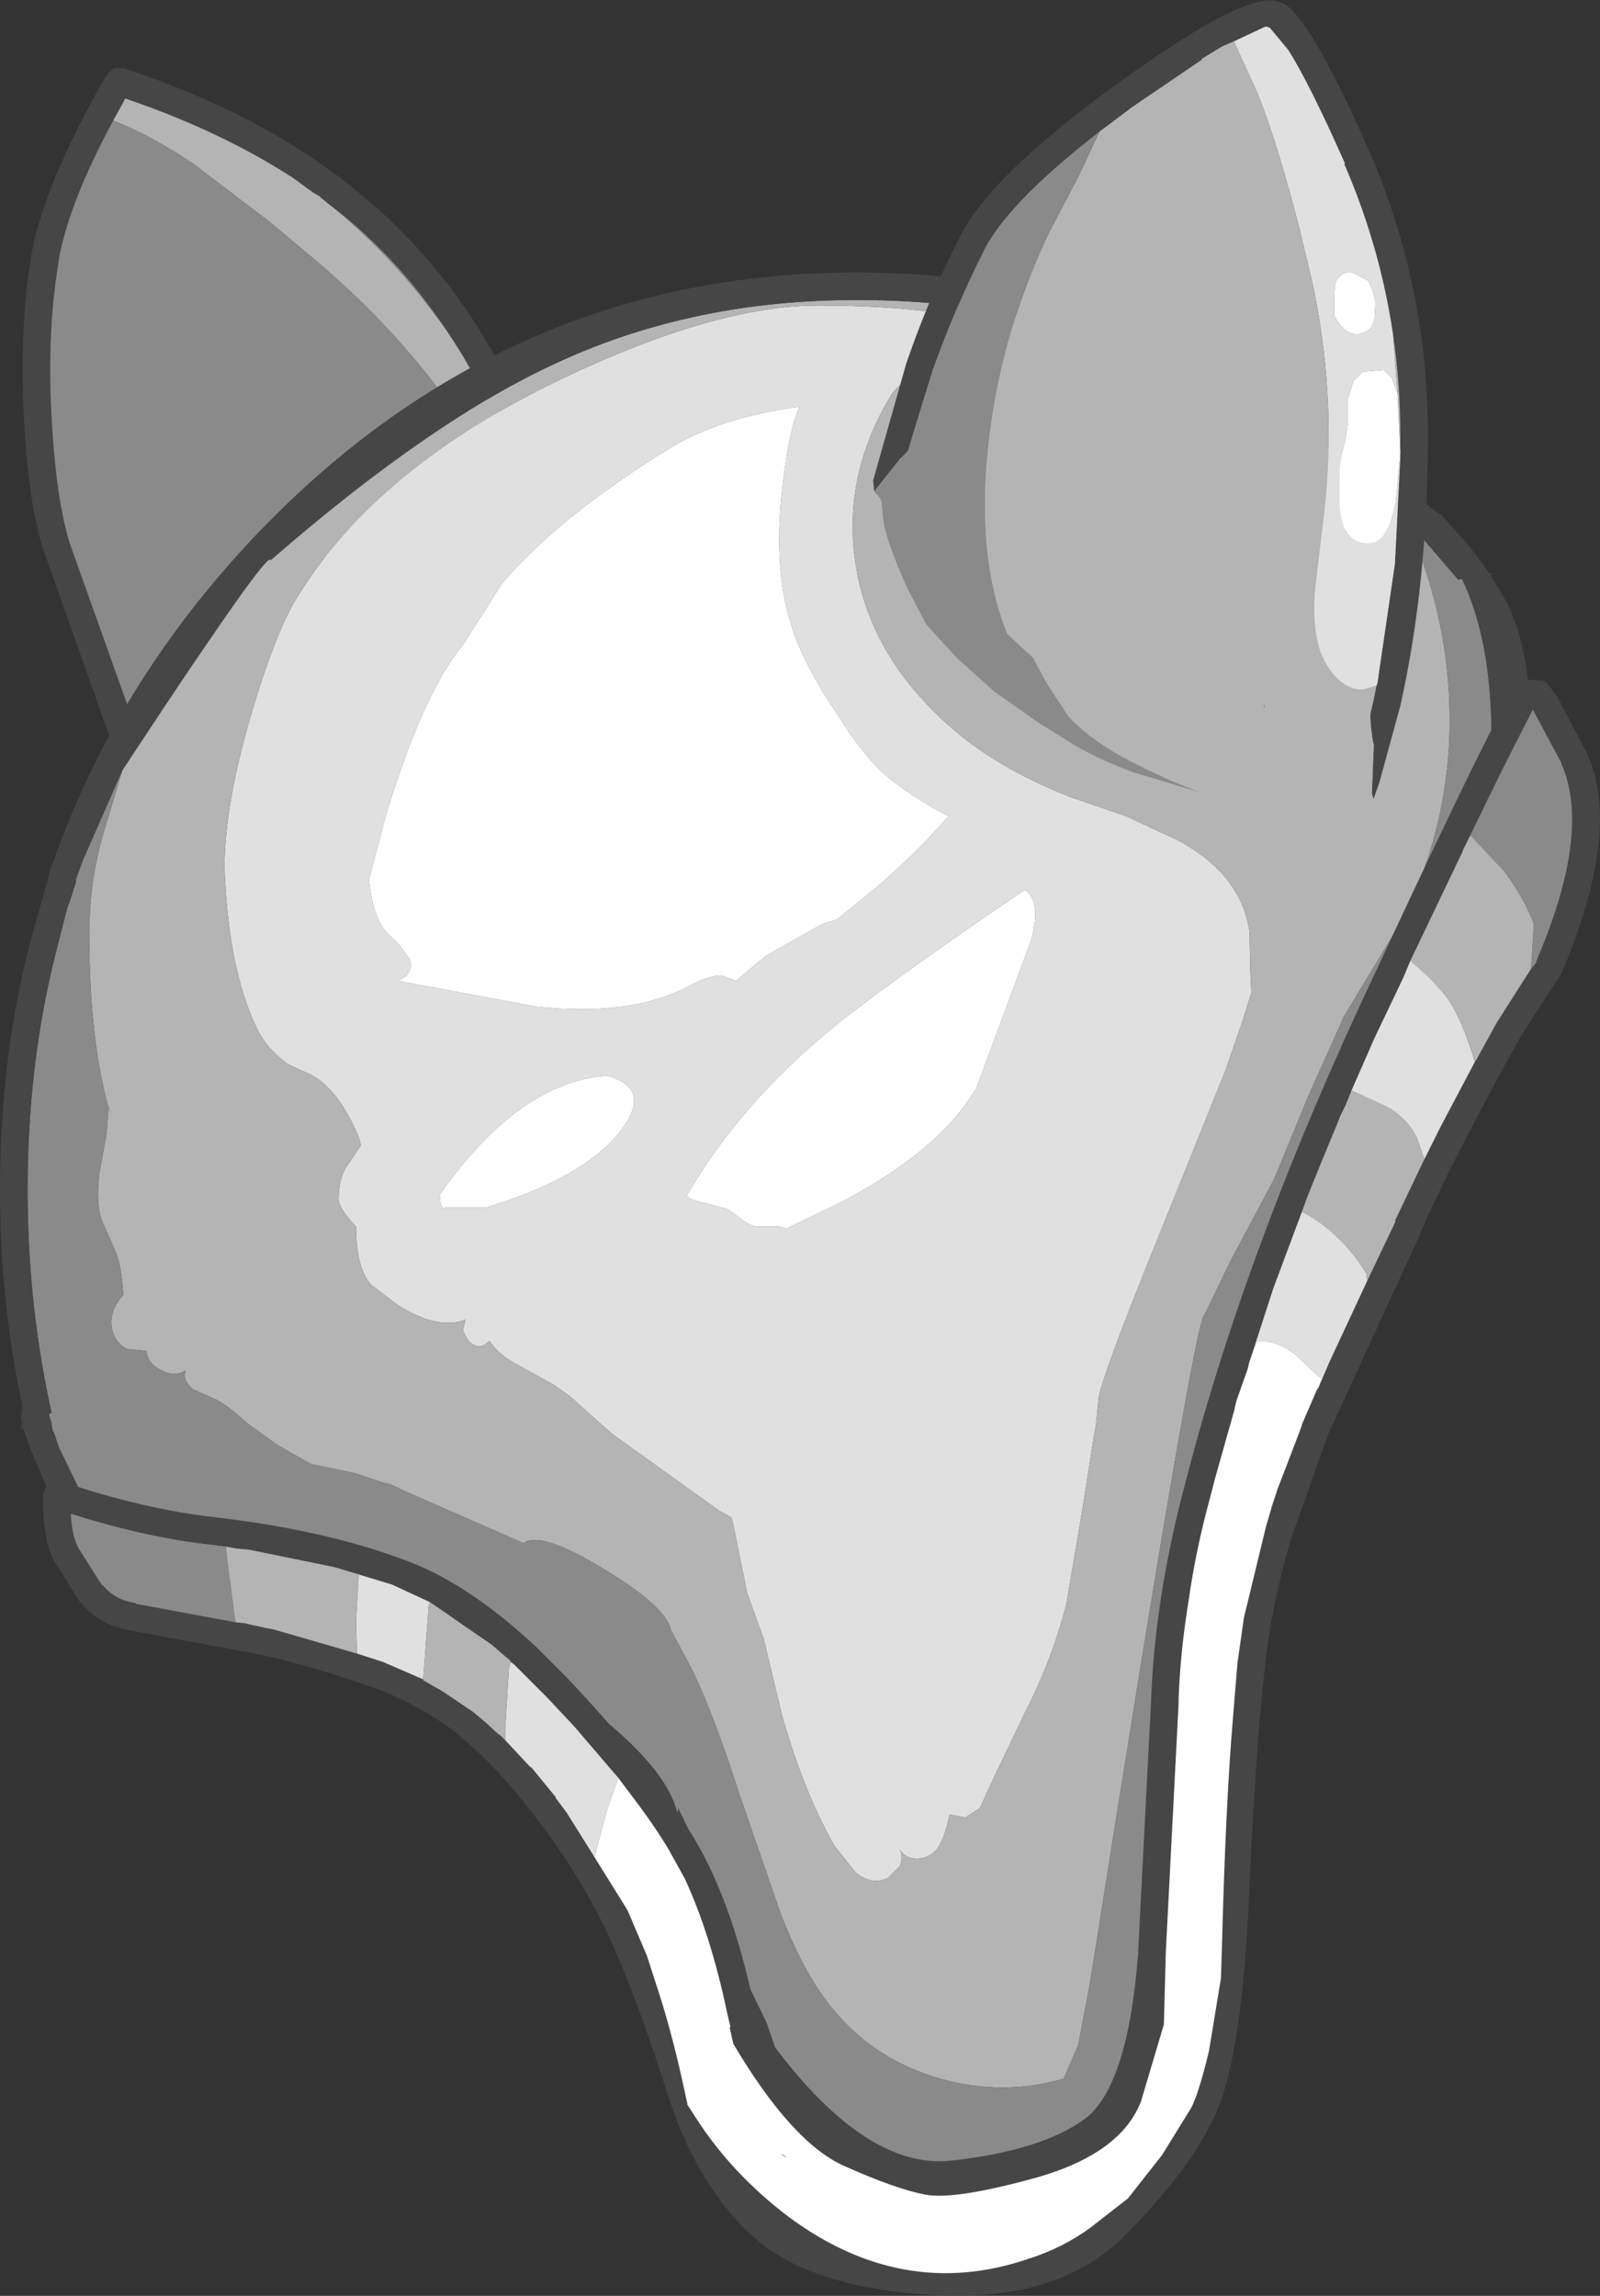 <?xml version="1.0" encoding="UTF-8" standalone="no"?>
<svg xmlns:ffdec="https://www.free-decompiler.com/flash" xmlns:xlink="http://www.w3.org/1999/xlink" ffdec:objectType="shape" height="124.75px" width="86.95px" xmlns="http://www.w3.org/2000/svg">
  <rect width="100%" height="100%" fill="#333333" stroke="none"/>
  <g transform="matrix(1.0, 0.0, 0.0, 1.0, 52.2, 95.15)">
    <path d="M-28.25 -77.65 Q-30.5 -80.95 -33.55 -83.45 L-34.75 -84.4 -34.85 -84.5 -34.95 -84.55 -35.2 -84.7 -36.3 -85.5 Q-40.25 -88.05 -45.4 -89.8 L-45.55 -89.5 -46.05 -88.6 Q-48.6 -83.85 -49.05 -80.75 L-49.05 -80.7 Q-49.65 -77.05 -49.4 -72.5 -49.15 -67.95 -48.4 -65.6 L-44.8 -55.5 Q-43.9 -56.0 -43.5 -57.15 L-43.7 -56.65 -43.55 -56.5 -42.3 -56.05 -42.05 -56.7 Q-42.75 -54.3 -45.05 -53.8 L-45.6 -53.9 -45.95 -54.3 -49.8 -65.15 Q-50.65 -67.65 -50.9 -72.4 -51.15 -77.15 -50.55 -80.95 -50.0 -84.8 -46.4 -91.1 L-46.0 -91.45 -45.5 -91.45 Q-37.75 -88.9 -32.6 -84.6 -26.3 -79.4 -23.2 -71.25 L-23.15 -70.8 -23.4 -70.4 Q-26.7 -67.75 -30.3 -67.4 L-30.4 -67.35 Q-30.2 -67.85 -30.15 -68.25 L-30.05 -68.95 -30.1 -68.95 Q-27.9 -69.25 -25.85 -70.5 L-25.6 -70.65 -24.9 -71.15 -24.8 -71.25 Q-26.2 -74.75 -28.25 -77.65 M-39.8 -60.3 L-40.9 -59.1 -41.6 -59.05 -41.85 -60.25 -39.25 -62.95 -39.65 -61.6 -39.8 -60.3 M-38.15 -63.8 L-38.35 -63.75 -38.2 -63.9 -38.15 -63.8" fill="#464646" fill-rule="evenodd" stroke="none"/>
    <path d="M-34.75 -84.4 L-34.45 -84.15 Q-31.85 -82.15 -29.25 -78.95 L-28.25 -77.65 Q-26.2 -74.75 -24.8 -71.25 L-24.9 -71.15 -25.6 -70.65 -25.85 -70.5 -26.55 -71.35 Q-29.7 -76.4 -34.75 -80.75 L-37.55 -83.1 -41.7 -86.25 Q-44.0 -87.8 -46.05 -88.6 L-45.55 -89.5 -45.4 -89.8 Q-40.25 -88.05 -36.3 -85.5 L-35.2 -84.7 -34.95 -84.55 -34.85 -84.5 -34.75 -84.4 M-32.3 -69.05 L-31.9 -68.3 -33.2 -67.5 Q-33.05 -67.95 -33.35 -68.5 -32.75 -68.5 -32.3 -69.05" fill="#b4b4b4" fill-rule="evenodd" stroke="none"/>
    <path d="M-28.25 -77.65 L-29.25 -78.95 Q-31.85 -82.15 -34.45 -84.15 L-34.75 -84.4 -33.55 -83.45 Q-30.5 -80.95 -28.25 -77.65 M-46.05 -88.6 Q-44.0 -87.8 -41.7 -86.25 L-37.55 -83.1 -34.75 -80.75 Q-29.7 -76.4 -26.55 -71.35 L-25.85 -70.5 Q-27.9 -69.25 -30.1 -68.95 L-30.05 -68.95 -30.15 -68.25 Q-30.2 -67.85 -30.4 -67.35 -34.1 -65.45 -37.0 -62.95 L-39.15 -61.0 -39.8 -60.3 -39.65 -61.6 -39.25 -62.95 -41.85 -60.25 -41.6 -59.05 -40.9 -59.1 -41.8 -58.05 -41.8 -57.9 -42.05 -56.7 -42.3 -56.05 -43.55 -56.5 -43.7 -56.65 -43.5 -57.15 Q-43.9 -56.0 -44.8 -55.5 L-48.4 -65.6 Q-49.15 -67.95 -49.4 -72.5 -49.65 -77.05 -49.05 -80.7 L-49.05 -80.75 Q-48.6 -83.85 -46.05 -88.6 M-38.15 -63.8 L-38.2 -63.9 -38.35 -63.75 -38.15 -63.8 M-32.3 -69.05 Q-32.75 -68.5 -33.35 -68.5 -33.05 -67.95 -33.2 -67.5 L-31.9 -68.3 -32.3 -69.05" fill="#8a8a8a" fill-rule="evenodd" stroke="none"/>
    <path d="M-7.75 -78.55 Q2.05 -78.55 6.8 -75.7 9.45 -74.1 10.4 -71.7 L11.55 -70.65 Q12.55 -69.25 12.45 -65.9 L12.15 -64.7 11.6 -64.0 11.25 -63.15 11.15 -61.65 11.15 -60.15 Q11.1 -58.95 10.35 -57.0 12.4 -61.0 13.6 -64.9 14.2 -66.4 14.95 -66.1 15.45 -65.85 15.45 -65.0 L16.05 -58.8 Q16.7 -58.75 16.95 -58.0 L17.1 -56.6 Q16.85 -55.55 16.95 -55.0 L17.3 -53.9 17.6 -52.1 16.0 -53.3 14.2 -53.55 13.5 -52.95 Q13.2 -52.5 13.35 -52.1 9.1 -53.65 5.3 -56.25 0.45 -59.5 -1.4 -63.3 -2.55 -65.55 -2.65 -68.05 -2.75 -70.7 -1.55 -72.75 L-1.1 -73.7 Q-0.95 -74.3 -1.2 -74.65 -1.4 -74.95 -1.8 -75.05 L-2.6 -74.95 -3.7 -73.8 Q-6.75 -68.85 -5.5 -63.45 -4.55 -59.45 -1.2 -56.25 1.5 -53.6 5.95 -51.85 L9.0 -50.8 11.9 -49.45 Q15.25 -47.6 15.7 -44.55 L15.75 -42.3 15.8 -41.2 15.3 -39.6 14.4 -37.0 10.35 -26.95 Q7.65 -20.25 7.5 -19.15 L7.35 -17.65 7.25 -17.15 6.6 -13.0 5.75 -8.0 Q5.0 -5.05 3.55 -2.2 L1.85 1.35 1.05 3.1 0.25 3.6 -0.6 3.45 Q-0.9 4.95 -1.4 5.45 -1.85 5.85 -2.4 5.85 -3.05 5.8 -3.3 5.35 -3.1 5.75 -3.3 6.25 L-3.95 6.9 Q-4.85 7.3 -5.7 6.6 L-6.85 5.15 Q-8.55 2.15 -9.7 -1.95 L-10.7 -6.1 -11.6 -8.6 -12.35 -12.3 -12.45 -12.7 -13.1 -13.05 -18.95 -17.25 -21.25 -19.3 -22.1 -19.9 -24.0 -20.95 Q-25.15 -21.55 -25.6 -22.3 -26.15 -21.7 -26.75 -22.3 L-27.05 -22.85 -26.9 -23.45 Q-28.4 -22.85 -30.6 -24.25 L-32.05 -25.35 Q-32.85 -26.3 -32.85 -28.5 -33.8 -29.5 -33.8 -30.0 -33.8 -31.25 -33.2 -32.0 L-32.6 -32.9 Q-32.6 -33.3 -33.25 -34.5 -34.15 -36.15 -35.3 -36.75 L-36.5 -37.3 Q-37.7 -38.1 -38.3 -39.4 -39.8 -42.6 -40.0 -48.0 -40.0 -51.45 -38.5 -56.5 -37.2 -60.85 -36.05 -62.7 -31.7 -69.8 -21.6 -74.6 -13.3 -78.55 -7.75 -78.55 M-25.75 -29.55 Q-20.6 -31.1 -18.55 -33.6 -16.65 -36.0 -19.2 -36.7 -23.95 -36.4 -28.3 -30.25 -28.3 -29.6 -28.1 -29.5 L-27.95 -29.55 -25.75 -29.55 M-4.55 -46.95 Q-2.4 -48.8 -0.65 -50.8 L-1.3 -51.15 Q-3.15 -52.2 -4.15 -53.1 -5.0 -53.85 -6.05 -55.35 L-7.2 -57.1 Q-8.7 -59.45 -9.25 -61.35 -10.35 -64.9 -9.45 -70.35 -9.2 -72.0 -8.75 -73.05 -13.0 -72.5 -15.8 -70.8 -21.95 -67.0 -24.95 -63.4 L-27.05 -60.1 Q-29.2 -57.5 -31.2 -50.95 L-32.15 -47.35 Q-31.95 -45.35 -31.2 -44.5 L-30.5 -43.8 -29.95 -43.05 Q-29.75 -42.6 -30.1 -42.15 L-30.55 -41.85 -23.05 -40.45 Q-17.95 -39.9 -14.8 -41.55 -13.7 -42.15 -13.0 -42.15 L-12.2 -41.85 -10.6 -43.2 -7.5 -44.95 -6.7 -45.2 -4.55 -46.95 M-5.55 -40.4 Q-11.6 -35.85 -14.9 -30.15 -14.55 -29.9 -13.95 -29.8 L-12.65 -29.45 -11.9 -28.9 Q-11.45 -28.55 -11.1 -28.5 L-9.85 -28.5 -9.45 -28.4 -6.75 -29.7 Q-1.25 -32.5 0.85 -36.0 L3.85 -44.1 Q4.4 -46.2 3.5 -46.8 -1.85 -43.2 -5.55 -40.4" fill="#e0e0e0" fill-rule="evenodd" stroke="none"/>
    <path d="M-7.75 -78.55 Q-13.3 -78.55 -21.6 -74.6 -31.7 -69.8 -36.05 -62.7 -37.2 -60.85 -38.5 -56.5 -40.0 -51.45 -40.0 -48.0 -39.8 -42.6 -38.3 -39.4 -37.7 -38.1 -36.5 -37.3 L-35.3 -36.75 Q-34.15 -36.15 -33.25 -34.5 -32.6 -33.3 -32.6 -32.9 L-33.2 -32.0 Q-33.8 -31.25 -33.8 -30.0 -33.8 -29.5 -32.85 -28.5 -32.85 -26.3 -32.05 -25.35 L-30.6 -24.25 Q-28.4 -22.85 -26.9 -23.45 L-27.05 -22.85 -26.75 -22.3 Q-26.15 -21.7 -25.6 -22.3 -25.15 -21.55 -24.0 -20.95 L-22.1 -19.9 -21.25 -19.3 -18.95 -17.25 -13.1 -13.05 -12.45 -12.7 -12.35 -12.3 -11.6 -8.6 -10.7 -6.1 -9.7 -1.95 Q-8.55 2.15 -6.85 5.15 L-5.7 6.6 Q-4.85 7.3 -3.95 6.9 L-3.3 6.25 Q-3.1 5.75 -3.3 5.35 -3.05 5.8 -2.4 5.85 -1.85 5.85 -1.4 5.45 -0.9 4.95 -0.6 3.45 L0.25 3.6 1.05 3.1 1.85 1.35 3.55 -2.2 Q5.0 -5.05 5.75 -8.0 L6.6 -13.0 7.25 -17.15 7.35 -17.65 7.5 -19.15 Q7.65 -20.25 10.35 -26.95 L14.4 -37.0 15.3 -39.6 15.8 -41.2 15.75 -42.3 15.7 -44.55 Q15.25 -47.6 11.9 -49.45 L9.0 -50.8 5.95 -51.85 Q1.5 -53.6 -1.2 -56.25 -4.55 -59.45 -5.5 -63.45 -6.75 -68.85 -3.7 -73.8 L-2.6 -74.95 -1.8 -75.05 Q-1.4 -74.95 -1.2 -74.65 -0.95 -74.3 -1.1 -73.7 L-1.55 -72.75 Q-2.75 -70.7 -2.65 -68.05 -2.55 -65.55 -1.4 -63.3 0.45 -59.5 5.3 -56.25 9.1 -53.65 13.35 -52.1 13.2 -52.5 13.5 -52.95 L14.2 -53.55 16.0 -53.3 17.6 -52.1 17.3 -53.9 16.95 -55.0 Q16.85 -55.55 17.1 -56.6 L16.95 -58.0 Q16.7 -58.75 16.05 -58.8 L15.45 -65.0 Q15.45 -65.85 14.95 -66.1 14.2 -66.4 13.6 -64.9 12.4 -61.0 10.35 -57.0 11.1 -58.95 11.15 -60.15 L11.15 -61.65 11.25 -63.15 11.6 -64.0 12.15 -64.7 12.45 -65.9 Q12.55 -69.25 11.55 -70.65 L10.4 -71.7 Q9.45 -74.1 6.8 -75.7 2.05 -78.55 -7.75 -78.55 M24.35 -66.65 L24.95 -65.1 Q26.8 -60.05 26.55 -54.75 26.25 -49.3 23.75 -44.75 L20.85 -39.95 18.9 -35.6 17.05 -31.1 14.65 -26.6 13.25 -23.7 Q12.75 -23.65 7.05 12.5 L6.4 15.95 5.6 17.8 Q2.3 18.75 -1.1 17.8 -5.1 16.65 -7.45 13.35 -8.65 11.7 -9.75 8.9 L-12.05 2.25 Q-13.4 -1.95 -14.55 -4.35 L-15.75 -6.6 Q-16.0 -7.85 -19.4 -9.9 -22.85 -12.0 -23.75 -11.3 L-30.25 -14.15 -31.5 -14.75 -30.8 -14.4 -32.9 -15.1 -35.3 -15.6 -37.15 -16.65 -38.8 -17.85 Q-39.9 -18.85 -40.55 -19.15 L-41.7 -19.65 Q-42.3 -20.15 -42.1 -20.7 -42.7 -20.3 -43.45 -20.7 -44.15 -21.05 -44.25 -21.75 L-45.3 -21.85 Q-45.85 -22.15 -46.05 -22.7 -46.4 -23.8 -45.5 -24.8 -45.6 -26.4 -45.9 -27.1 L-46.65 -28.8 Q-47.0 -29.7 -46.8 -31.4 L-46.4 -33.6 -46.3 -35.0 -46.2 -34.6 Q-47.35 -38.5 -47.35 -44.4 -47.35 -47.45 -46.45 -50.3 L-45.55 -53.3 Q-37.55 -65.45 -37.5 -64.7 -28.65 -72.4 -21.8 -75.5 -14.5 -78.85 -5.65 -78.85 3.45 -78.85 11.75 -75.5 19.8 -72.25 23.65 -67.3 L24.35 -66.65" fill="#b4b4b4" fill-rule="evenodd" stroke="none"/>
    <path d="M-5.55 -40.4 Q-1.85 -43.2 3.5 -46.8 4.4 -46.2 3.85 -44.1 L0.85 -36.0 Q-1.25 -32.5 -6.75 -29.7 L-9.45 -28.4 -9.85 -28.5 -11.1 -28.5 Q-11.45 -28.55 -11.9 -28.9 L-12.65 -29.45 -13.95 -29.8 Q-14.55 -29.9 -14.9 -30.15 -11.6 -35.85 -5.55 -40.4 M-4.55 -46.95 L-6.7 -45.2 -7.5 -44.95 -10.6 -43.2 -12.2 -41.85 -13.0 -42.15 Q-13.7 -42.15 -14.8 -41.55 -17.95 -39.9 -23.05 -40.45 L-30.55 -41.85 -30.1 -42.15 Q-29.75 -42.6 -29.95 -43.05 L-30.5 -43.8 -31.2 -44.5 Q-31.95 -45.35 -32.15 -47.35 L-31.2 -50.95 Q-29.2 -57.5 -27.05 -60.1 L-24.95 -63.4 Q-21.95 -67.0 -15.8 -70.8 -13.0 -72.5 -8.75 -73.05 -9.2 -72.0 -9.45 -70.35 -10.35 -64.9 -9.25 -61.35 -8.7 -59.45 -7.2 -57.1 L-6.05 -55.35 Q-5.0 -53.85 -4.15 -53.1 -3.15 -52.2 -1.3 -51.15 L-0.65 -50.8 Q-2.4 -48.8 -4.55 -46.95 M-25.75 -29.55 L-27.95 -29.55 -28.1 -29.5 Q-28.3 -29.6 -28.3 -30.25 -23.95 -36.4 -19.2 -36.7 -16.65 -36.0 -18.55 -33.6 -20.6 -31.1 -25.75 -29.55" fill="#ffffff" fill-rule="evenodd" stroke="none"/>
    <path d="M24.35 -66.65 L24.7 -66.3 24.8 -66.2 24.9 -66.1 25.0 -66.0 25.05 -65.95 25.2 -65.8 27.05 -63.65 27.25 -63.7 Q28.95 -60.15 28.85 -54.5 28.85 -50.95 28.35 -48.0 27.7 -44.2 26.25 -41.4 L20.1 -27.4 18.7 -24.3 Q18.05 -24.25 14.85 -17.9 L13.65 -13.35 12.25 -7.35 12.05 -6.65 Q10.7 -1.65 10.8 3.95 L10.9 6.4 10.9 6.45 10.95 6.85 10.95 11.8 10.95 11.95 10.75 13.55 10.7 13.65 10.55 14.1 9.95 16.0 Q9.05 17.65 8.05 20.0 L7.45 21.1 7.4 21.15 Q7.1 21.55 1.6 22.35 L-4.25 22.95 -7.0 21.25 -8.7 20.05 -9.1 18.95 -10.55 14.75 -11.4 13.0 -13.6 7.35 Q-14.55 4.65 -15.35 3.1 L-15.35 3.6 Q-15.85 0.6 -21.85 -3.55 L-24.35 -5.85 -24.85 -6.25 -25.45 -6.75 -25.5 -6.8 -25.5 -6.75 -27.45 -7.2 -27.9 -7.25 Q-29.95 -8.45 -29.65 -8.65 -41.65 -9.4 -42.2 -9.9 L-44.4 -10.65 Q-46.35 -11.2 -46.9 -12.05 L-47.55 -13.45 -48.15 -14.75 -49.0 -16.5 -49.25 -17.25 -49.35 -17.45 -49.4 -17.8 -49.55 -18.3 -49.4 -18.4 -49.5 -18.85 -49.55 -19.1 Q-50.7 -24.6 -50.7 -30.55 -50.7 -37.25 -49.2 -43.25 L-48.55 -45.8 -48.4 -46.2 -48.05 -47.3 -48.1 -47.3 -47.7 -48.4 -45.55 -53.3 -46.45 -50.3 Q-47.35 -47.45 -47.35 -44.4 -47.35 -38.5 -46.2 -34.6 L-46.3 -35.0 -46.4 -33.6 -46.8 -31.4 Q-47.0 -29.7 -46.65 -28.8 L-45.9 -27.1 Q-45.6 -26.4 -45.5 -24.8 -46.4 -23.8 -46.05 -22.7 -45.85 -22.15 -45.3 -21.85 L-44.25 -21.75 Q-44.15 -21.05 -43.45 -20.7 -42.7 -20.3 -42.1 -20.7 -42.3 -20.15 -41.7 -19.65 L-40.55 -19.15 Q-39.9 -18.85 -38.8 -17.85 L-37.15 -16.65 -35.3 -15.6 -32.9 -15.1 -30.8 -14.4 -31.5 -14.75 -30.25 -14.15 -23.75 -11.3 Q-22.85 -12.0 -19.4 -9.9 -16.0 -7.85 -15.75 -6.6 L-14.55 -4.35 Q-13.4 -1.95 -12.05 2.25 L-9.75 8.9 Q-8.65 11.7 -7.45 13.35 -5.1 16.65 -1.1 17.8 2.3 18.75 5.6 17.8 L6.4 15.95 7.05 12.5 Q12.75 -23.65 13.25 -23.7 L14.65 -26.6 17.05 -31.1 18.9 -35.6 20.85 -39.95 23.75 -44.75 Q26.25 -49.3 26.55 -54.75 26.8 -60.05 24.95 -65.1 L24.35 -66.65" fill="#8a8a8a" fill-rule="evenodd" stroke="none"/>
    <path d="M7.45 21.1 L8.05 20.0 Q9.05 17.65 9.95 16.0 L10.55 14.1 10.7 13.65 10.75 13.55 10.95 11.95 10.95 11.8 10.95 6.85 10.9 6.45 10.9 6.4 10.8 3.95 Q10.7 -1.65 12.05 -6.65 L12.25 -7.35 13.65 -13.35 14.85 -17.9 Q18.05 -24.25 18.7 -24.3 L20.1 -27.4 26.25 -41.4 Q27.7 -44.2 28.35 -48.0 28.85 -50.95 28.85 -54.5 28.95 -60.15 27.25 -63.7 L27.05 -63.65 25.2 -65.8 25.05 -65.95 25.0 -66.0 24.9 -66.1 24.8 -66.2 24.7 -66.3 24.35 -66.65 23.65 -67.3 Q19.8 -72.25 11.75 -75.5 3.45 -78.85 -5.65 -78.85 -14.5 -78.85 -21.8 -75.5 -28.65 -72.4 -37.5 -64.7 -37.55 -65.45 -45.55 -53.3 L-47.7 -48.4 -48.1 -47.3 -48.05 -47.3 -48.4 -46.2 -48.55 -45.8 -49.2 -43.25 Q-50.7 -37.25 -50.7 -30.55 -50.7 -24.6 -49.55 -19.1 L-49.5 -18.85 -49.4 -18.4 -49.55 -18.3 -49.4 -17.8 -49.35 -17.45 -49.25 -17.25 -49.0 -16.5 -48.15 -14.75 -47.55 -13.45 -46.9 -12.05 Q-46.35 -11.2 -44.4 -10.65 L-42.2 -9.9 Q-41.65 -9.4 -29.65 -8.65 -29.95 -8.45 -27.9 -7.25 L-37.7 -8.2 Q-43.15 -8.5 -47.35 -10.25 -48.4 -11.1 -50.55 -16.45 L-50.95 -17.55 -51.1 -17.45 -51.0 -17.75 -51.05 -18.15 -51.0 -18.6 -51.0 -18.75 -51.0 -18.8 -51.0 -18.85 Q-52.2 -24.45 -52.2 -30.55 -52.2 -37.45 -50.65 -43.6 L-49.5 -47.75 -49.5 -47.8 -49.1 -48.9 Q-45.7 -58.15 -38.6 -65.75 -24.9 -80.35 -5.65 -80.35 7.3 -80.35 17.75 -73.75 21.85 -71.15 25.6 -67.5 L26.15 -67.15 27.7 -65.4 28.75 -64.0 28.95 -63.95 28.8 -63.9 29.7 -62.4 Q30.6 -60.55 30.85 -58.0 L30.8 -53.3 30.45 -49.45 Q30.15 -46.25 29.6 -44.45 28.95 -42.2 26.5 -38.25 25.3 -36.25 23.95 -32.8 L24.25 -33.75 22.15 -27.9 19.65 -20.8 Q14.35 -9.8 14.05 -7.85 L13.15 -0.55 Q12.7 3.75 13.0 9.0 13.25 14.25 12.8 15.75 11.75 19.3 7.45 21.1 M-21.85 -3.55 Q-15.85 0.6 -15.35 3.6 L-15.35 3.1 Q-14.55 4.65 -13.6 7.35 L-11.4 13.0 -10.55 14.75 -9.1 18.95 -8.7 20.05 -9.25 19.55 -10.3 17.85 -12.25 14.85 -14.0 11.8 -14.9 8.8 Q-15.95 5.2 -19.1 0.3 L-21.0 -2.55 -21.85 -3.55" fill="#464646" fill-rule="evenodd" stroke="none"/>
    <path d="M31.0 -42.5 L31.1 -42.6 31.25 -42.8 31.3 -42.85 31.3 -42.95 Q34.3 -49.95 32.65 -53.65 L32.65 -53.7 31.15 -56.5 31.1 -56.6 29.4 -53.25 27.7 -49.75 27.55 -49.45 27.35 -49.05 27.25 -48.8 27.2 -48.7 24.45 -42.95 24.05 -42.0 22.5 -38.75 21.25 -35.9 20.95 -35.15 20.6 -34.4 19.55 -31.85 18.9 -30.25 18.55 -29.3 17.0 -25.15 15.85 -21.6 15.7 -21.15 15.6 -20.75 15.0 -19.05 14.9 -18.65 14.9 -18.6 13.8 -14.7 13.7 -14.3 13.45 -13.35 Q12.75 -10.7 12.4 -8.2 11.95 -5.5 11.85 -2.85 L11.85 -2.6 11.15 11.0 11.15 11.05 11.05 14.85 9.8 19.05 Q8.7 21.85 4.2 23.15 -0.3 24.4 -1.9 24.1 -3.5 23.8 -6.3 22.55 -9.15 21.3 -12.35 15.9 L-12.55 15.0 -12.5 15.0 -12.7 14.15 Q-13.6 9.9 -15.0 6.9 L-15.75 5.55 -15.8 5.45 Q-16.6 4.1 -17.7 2.65 L-18.6 1.45 -21.0 -1.35 -22.5 -2.95 -24.25 -4.7 -24.45 -4.85 -24.45 -4.9 -25.5 -5.8 -28.7 -8.0 -28.85 -8.1 -30.9 -9.05 -34.05 -10.0 -38.7 -10.95 -39.3 -11.0 -39.85 -11.1 -39.9 -11.1 -40.65 -11.2 Q-44.3 -11.6 -48.35 -12.9 -48.3 -11.75 -47.95 -11.05 L-46.65 -9.0 -46.65 -9.05 Q-45.95 -8.2 -44.85 -8.05 L-44.8 -8.0 -39.4 -7.0 -38.9 -6.95 -38.5 -6.85 -38.25 -6.8 -37.8 -6.7 -37.3 -6.6 -32.8 -5.3 -31.4 -4.85 -29.2 -3.9 -29.2 -3.85 -28.15 -3.25 -26.45 -2.1 -25.8 -1.55 -25.15 -0.95 -25.0 -0.85 -24.75 -0.6 -23.35 0.9 -23.35 0.85 -22.0 2.5 -22.0 2.55 -21.4 3.35 -19.9 5.75 -18.25 8.4 -18.1 8.65 -17.9 9.1 -17.8 9.35 -17.65 9.7 -17.05 11.1 -16.55 12.65 Q-15.75 15.05 -15.1 18.0 L-14.85 19.15 -14.85 19.2 -14.4 19.9 Q-12.45 22.95 -9.35 25.3 -3.15 29.9 3.65 27.6 5.55 27.0 7.05 25.9 L9.1 24.3 10.95 21.95 12.4 19.6 Q12.85 19.0 13.5 16.3 L14.15 12.35 14.2 10.85 Q14.4 2.95 14.8 -1.75 L15.05 -4.8 15.4 -7.25 16.6 -12.2 16.95 -13.4 17.25 -14.3 18.25 -16.9 18.55 -17.7 18.55 -17.75 19.35 -19.6 19.45 -19.75 19.75 -20.45 20.05 -21.15 22.1 -25.55 23.65 -28.8 23.6 -28.8 25.2 -32.15 26.1 -33.95 27.95 -37.45 28.05 -37.6 29.15 -39.6 31.0 -42.5 M-30.4 -10.45 Q-26.9 -9.25 -23.05 -5.65 L-21.4 -4.0 Q-16.8 0.85 -14.5 4.7 -12.25 8.45 -11.05 14.7 L-11.05 14.75 Q-5.5 22.8 -0.5 22.25 4.45 21.7 6.8 19.95 9.1 18.15 9.65 11.0 L9.65 10.95 10.35 -2.65 Q10.55 -8.4 12.25 -14.7 15.6 -27.7 22.7 -42.65 29.8 -57.9 30.45 -58.25 L31.75 -58.15 32.4 -57.35 34.0 -54.3 Q36.0 -50.1 32.65 -42.25 L32.55 -42.1 30.45 -38.85 Q26.8 -32.3 25.0 -28.2 L25.0 -28.15 19.95 -17.15 17.95 -11.5 Q16.9 -7.95 16.55 -4.65 16.0 0.2 15.65 8.45 15.25 16.65 13.85 19.75 12.45 22.8 8.85 26.4 5.25 29.95 -1.5 29.55 -8.25 29.15 -11.3 26.35 -14.4 23.55 -16.0 18.4 -17.65 13.2 -19.25 9.75 -21.25 5.65 -24.5 1.85 -26.05 0.05 -27.75 -1.25 -29.7 -2.65 -31.9 -3.45 -36.2 -4.95 -39.15 -5.45 L-45.1 -6.55 -45.05 -6.55 Q-46.75 -6.8 -47.8 -8.05 L-47.85 -8.1 -49.3 -10.4 Q-49.9 -11.6 -49.85 -13.95 L-49.7 -14.4 -49.3 -14.65 -48.85 -14.65 Q-44.45 -13.15 -40.45 -12.7 -34.55 -12.0 -30.4 -10.45 M-9.6 22.0 Q-10.0 21.7 -9.4 22.1 L-9.6 22.0" fill="#464646" fill-rule="evenodd" stroke="none"/>
    <path d="M27.95 -37.45 L26.1 -33.95 25.2 -32.15 24.9 -33.05 Q24.45 -34.3 23.1 -35.05 L21.25 -35.9 22.5 -38.75 24.05 -42.0 24.45 -42.95 25.55 -41.95 26.4 -41.0 Q27.25 -39.8 27.95 -37.45 M22.1 -25.55 L20.05 -21.15 19.75 -20.45 19.45 -19.75 19.65 -20.25 19.4 -20.4 18.25 -21.5 17.75 -21.85 Q17.3 -22.15 16.6 -22.25 L16.1 -22.25 15.85 -21.6 17.0 -25.15 18.55 -29.3 Q19.35 -28.9 20.05 -28.3 21.25 -27.3 22.05 -25.95 L22.1 -25.55 M-19.9 5.75 L-21.4 3.35 -22.0 2.55 -22.0 2.5 -23.35 0.85 -23.35 0.9 -24.75 -0.6 -24.75 -1.15 -24.55 -4.4 -24.55 -4.45 -24.45 -4.85 -24.25 -4.7 -22.5 -2.95 -21.0 -1.35 -18.6 1.45 -19.2 3.15 -19.9 5.75 M-29.2 -3.9 L-31.4 -4.85 -32.8 -5.3 -32.85 -7.05 -32.7 -9.6 -34.05 -10.0 -30.9 -9.05 -28.85 -8.1 -28.9 -7.95 -29.2 -3.9 M-39.9 -11.1 L-39.85 -11.1 -39.9 -10.9 -39.9 -11.05 -39.9 -11.1 M20.6 -34.4 L20.95 -35.15 20.65 -34.4 20.75 -34.25 20.6 -34.4" fill="#e0e0e0" fill-rule="evenodd" stroke="none"/>
    <path d="M27.7 -49.75 L29.4 -53.25 31.1 -56.6 31.15 -56.5 32.65 -53.7 32.65 -53.65 Q34.3 -49.95 31.3 -42.95 L31.3 -42.85 31.25 -42.8 31.1 -42.6 31.0 -42.5 31.15 -44.9 31.15 -44.95 Q30.65 -46.3 29.55 -47.8 L27.7 -49.75 M-39.4 -7.0 L-44.8 -8.0 -44.85 -8.05 Q-45.95 -8.2 -46.65 -9.05 L-46.65 -9.0 -47.95 -11.05 Q-48.3 -11.75 -48.35 -12.9 -44.3 -11.6 -40.65 -11.2 L-39.9 -11.1 -39.9 -11.05 -39.9 -10.9 -39.45 -7.3 -39.4 -7.0" fill="#8a8a8a" fill-rule="evenodd" stroke="none"/>
    <path d="M31.0 -42.5 L29.15 -39.6 28.05 -37.6 27.95 -37.45 Q27.25 -39.8 26.4 -41.0 L25.55 -41.95 24.45 -42.95 27.2 -48.7 27.25 -48.8 27.35 -49.05 27.55 -49.45 27.7 -49.75 29.55 -47.8 Q30.65 -46.3 31.15 -44.95 L31.15 -44.9 31.0 -42.5 M25.2 -32.15 L23.6 -28.8 23.65 -28.8 22.1 -25.55 22.05 -25.95 Q21.25 -27.3 20.05 -28.3 19.35 -28.9 18.55 -29.3 L18.9 -30.25 19.55 -31.85 20.6 -34.4 20.75 -34.25 20.65 -34.4 20.95 -35.15 21.25 -35.9 23.1 -35.05 Q24.45 -34.3 24.9 -33.05 L25.2 -32.15 M-24.75 -0.6 L-25.0 -0.85 -25.15 -0.95 -25.8 -1.55 -26.45 -2.1 -28.15 -3.25 -29.2 -3.85 -29.2 -3.9 -28.9 -7.95 -28.85 -8.1 -28.7 -8.0 -25.5 -5.8 -24.45 -4.9 -24.45 -4.85 -24.55 -4.45 -24.55 -4.4 -24.75 -1.15 -24.75 -0.6 M-32.8 -5.3 L-37.3 -6.6 -37.8 -6.7 -38.25 -6.8 -38.5 -6.85 -38.9 -6.95 -39.4 -7.0 -39.45 -7.3 -39.9 -10.9 -39.85 -11.1 -39.3 -11.0 -38.7 -10.95 -34.05 -10.0 -32.7 -9.6 -32.85 -7.05 -32.8 -5.3" fill="#b4b4b4" fill-rule="evenodd" stroke="none"/>
    <path d="M19.45 -19.75 L19.35 -19.6 18.55 -17.75 18.55 -17.7 18.25 -16.9 17.25 -14.3 16.95 -13.4 16.6 -12.2 15.4 -7.25 15.05 -4.8 14.8 -1.75 Q14.4 2.95 14.2 10.85 L14.15 12.35 13.5 16.3 Q12.85 19.0 12.4 19.6 L10.95 21.95 9.1 24.3 7.05 25.9 Q5.55 27.0 3.65 27.6 -3.15 29.9 -9.35 25.3 -12.45 22.95 -14.4 19.9 L-14.85 19.2 -14.85 19.15 -15.1 18.0 Q-15.75 15.05 -16.55 12.65 L-17.05 11.1 -17.65 9.7 -17.8 9.35 -17.9 9.1 -18.1 8.65 -18.25 8.4 -19.9 5.75 -19.2 3.15 -18.6 1.45 -17.7 2.65 Q-16.6 4.1 -15.8 5.45 L-15.75 5.55 -15.0 6.9 Q-13.6 9.9 -12.7 14.15 L-12.5 15.0 -12.55 15.0 -12.35 15.9 Q-9.15 21.3 -6.3 22.55 -3.5 23.8 -1.9 24.1 -0.3 24.4 4.2 23.15 8.7 21.85 9.8 19.05 L11.05 14.85 11.15 11.05 11.15 11.0 11.85 -2.6 11.85 -2.85 Q11.95 -5.5 12.4 -8.2 12.75 -10.7 13.45 -13.35 L13.7 -14.3 13.8 -14.7 14.9 -18.6 14.9 -18.65 15.0 -19.05 15.6 -20.75 15.7 -21.15 15.85 -21.6 16.1 -22.25 16.6 -22.25 Q17.3 -22.15 17.75 -21.85 L18.25 -21.5 19.4 -20.4 19.65 -20.25 19.45 -19.75 M-9.6 22.0 L-9.4 22.1 Q-10.0 21.7 -9.6 22.0" fill="#ffffff" fill-rule="evenodd" stroke="none"/>
    <path d="M23.5 -77.0 Q22.8 -81.75 20.85 -86.25 L20.9 -86.25 Q18.95 -90.65 17.8 -92.45 L16.8 -93.65 16.65 -93.7 16.55 -93.7 14.85 -92.9 14.25 -92.65 13.1 -91.95 13.1 -91.9 9.35 -89.35 7.55 -88.0 Q2.45 -84.05 1.2 -81.4 -0.35 -78.3 -1.55 -74.9 L-2.6 -71.5 -2.85 -70.65 -3.3 -70.2 -4.65 -68.5 -4.35 -68.05 -4.7 -68.5 -4.75 -69.05 -2.95 -75.4 Q-1.75 -78.9 -0.15 -82.05 1.35 -85.4 8.45 -90.55 15.8 -95.9 17.4 -95.0 L17.45 -95.0 Q18.9 -94.45 22.25 -86.85 25.4 -79.55 25.4 -71.5 25.4 -63.5 23.9 -56.8 L22.75 -52.6 22.5 -51.9 22.45 -51.75 22.4 -51.85 22.35 -52.05 22.45 -54.5 22.45 -54.7 22.4 -54.9 Q22.2 -56.25 22.3 -56.5 L22.45 -57.15 22.6 -57.9 22.65 -58.0 22.75 -58.7 23.6 -64.5 23.9 -70.25 23.9 -70.45 23.9 -70.55 23.9 -71.5 Q23.9 -74.3 23.5 -77.0" fill="#464646" fill-rule="evenodd" stroke="none"/>
    <path d="M14.85 -92.9 L16.55 -93.7 16.65 -93.7 16.8 -93.65 17.8 -92.45 Q18.95 -90.65 20.9 -86.25 L20.85 -86.25 Q22.8 -81.75 23.5 -77.0 L23.75 -73.75 23.45 -74.6 23.0 -75.05 21.85 -74.95 21.35 -74.45 21.2 -73.95 21.05 -73.5 21.05 -72.2 20.9 -71.15 20.7 -70.45 20.6 -69.75 20.6 -69.05 Q20.55 -67.75 20.65 -67.15 20.85 -66.0 21.65 -65.7 22.45 -65.45 22.95 -66.0 L23.3 -66.6 23.65 -67.85 23.9 -70.55 23.9 -70.45 23.9 -70.25 23.6 -64.5 22.75 -58.7 22.65 -58.0 22.6 -57.9 21.95 -57.7 Q21.2 -57.6 20.5 -58.25 19.9 -58.85 19.55 -59.75 19.1 -61.1 19.25 -63.0 L19.65 -66.4 Q20.55 -72.95 19.15 -79.65 L18.45 -82.6 Q17.2 -87.45 16.15 -90.05 L14.85 -92.9 M20.3 -78.0 L20.55 -77.6 Q21.15 -76.8 21.85 -77.05 22.35 -77.2 22.5 -77.8 L22.55 -78.75 22.4 -79.35 22.15 -79.9 21.3 -80.35 Q20.8 -80.45 20.45 -79.95 20.3 -79.75 20.3 -78.7 L20.3 -78.0" fill="#e0e0e0" fill-rule="evenodd" stroke="none"/>
    <path d="M23.5 -77.0 Q23.9 -74.3 23.9 -71.5 L23.9 -70.55 23.75 -73.75 23.5 -77.0 M22.6 -57.9 L22.45 -57.15 22.3 -56.5 Q22.2 -56.25 22.4 -54.9 L22.45 -54.7 22.45 -54.5 22.35 -52.05 22.4 -51.85 22.45 -51.75 22.1 -51.05 20.8 -50.95 19.5 -50.95 19.3 -51.0 19.1 -51.05 18.25 -51.15 13.3 -52.05 13.0 -52.1 Q11.15 -52.8 9.4 -53.7 7.05 -54.9 5.85 -56.25 L4.7 -58.0 3.95 -59.4 2.55 -60.7 Q1.15 -64.1 1.35 -68.95 1.75 -76.15 4.85 -82.6 L6.4 -85.55 7.55 -88.0 9.35 -89.35 13.1 -91.9 13.1 -91.95 14.25 -92.65 14.85 -92.9 16.15 -90.05 Q17.2 -87.45 18.45 -82.6 L19.15 -79.65 Q20.55 -72.95 19.65 -66.4 L19.25 -63.0 Q19.1 -61.1 19.55 -59.75 19.9 -58.85 20.5 -58.25 21.2 -57.6 21.95 -57.7 L22.6 -57.9 M16.5 -56.9 L16.45 -56.75 16.55 -56.7 16.65 -56.35 16.5 -56.9" fill="#b4b4b4" fill-rule="evenodd" stroke="none"/>
    <path d="M20.3 -78.0 L20.3 -78.7 Q20.3 -79.75 20.45 -79.95 20.8 -80.45 21.3 -80.35 L22.15 -79.9 22.4 -79.35 22.55 -78.75 22.5 -77.8 Q22.35 -77.2 21.85 -77.05 21.15 -76.8 20.55 -77.6 L20.3 -78.0 M23.9 -70.55 L23.65 -67.85 23.3 -66.6 22.95 -66.0 Q22.45 -65.45 21.65 -65.7 20.85 -66.0 20.65 -67.15 20.55 -67.75 20.6 -69.05 L20.6 -69.75 20.7 -70.45 20.9 -71.15 21.05 -72.2 21.05 -73.5 21.2 -73.95 21.35 -74.45 21.85 -74.95 23.0 -75.05 23.45 -74.6 23.75 -73.75 23.9 -70.55" fill="#ffffff" fill-rule="evenodd" stroke="none"/>
    <path d="M-4.35 -68.05 L-4.65 -68.5 -3.3 -70.2 -2.85 -70.65 -2.6 -71.5 -1.55 -74.9 Q-0.35 -78.3 1.2 -81.4 2.45 -84.05 7.55 -88.0 L6.4 -85.55 4.85 -82.6 Q1.75 -76.15 1.35 -68.95 1.15 -64.1 2.55 -60.7 L3.95 -59.4 4.7 -58.0 5.85 -56.25 Q7.05 -54.9 9.4 -53.7 11.15 -52.8 13.0 -52.1 L9.35 -53.2 Q7.5 -53.9 6.3 -54.6 L4.2 -55.9 1.8 -57.6 -0.2 -59.4 -1.85 -61.2 -2.85 -63.1 Q-4.05 -65.75 -4.2 -66.9 L-4.3 -67.95 -4.35 -68.0 -4.35 -68.05 M16.5 -56.9 L16.65 -56.35 16.55 -56.7 16.45 -56.75 16.5 -56.9" fill="#8a8a8a" fill-rule="evenodd" stroke="none"/>
  </g>
</svg>
